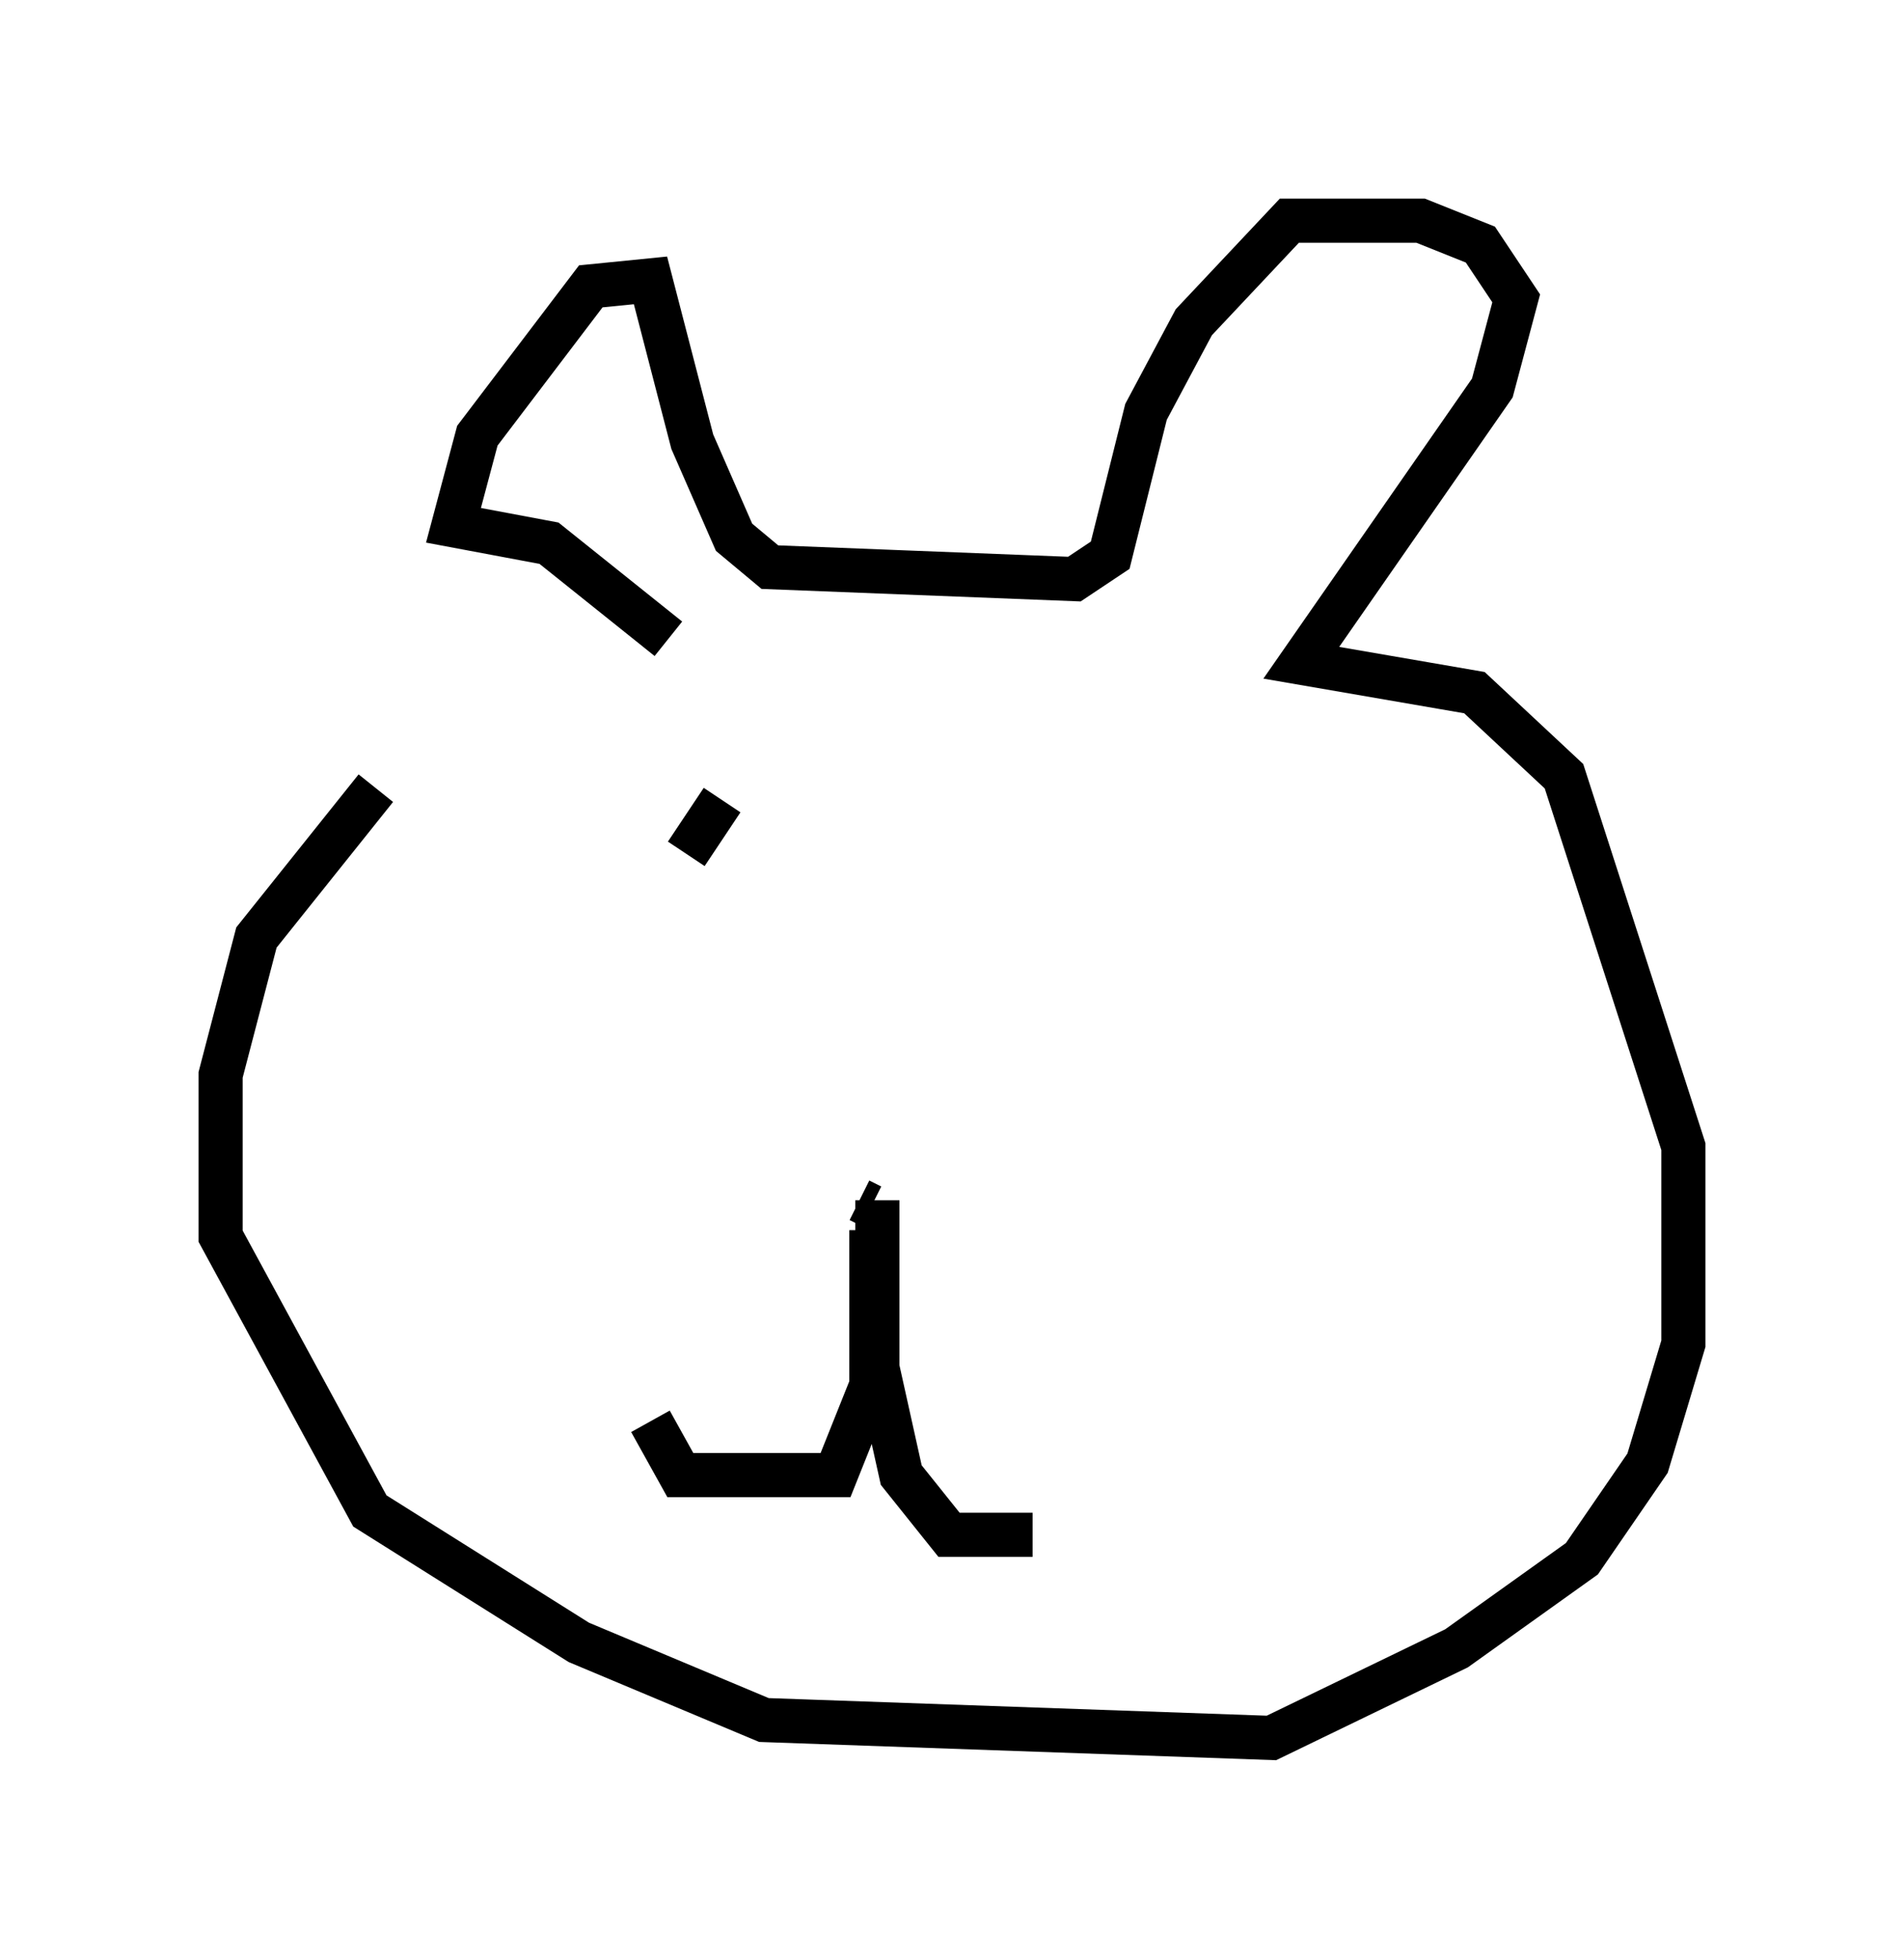 <?xml version="1.0" encoding="utf-8" ?>
<svg baseProfile="full" height="44.37" version="1.1" width="43.153" xmlns="http://www.w3.org/2000/svg" xmlns:ev="http://www.w3.org/2001/xml-events" xmlns:xlink="http://www.w3.org/1999/xlink"><defs /><rect fill="white" height="44.37" width="43.153" x="0" y="0" /><path d="M15.419, 13.119 m-6.901, 4.736 l-2.706, 3.383 -0.812, 3.112 l0.0, 3.654 3.383, 6.225 l4.736, 2.977 4.195, 1.759 l11.502, 0.406 4.195, -2.03 l2.842, -2.03 1.488, -2.165 l0.812, -2.706 0.0, -4.465 l-2.706, -8.39 -2.03, -1.894 l-3.924, -0.677 4.33, -6.225 l0.541, -2.03 -0.812, -1.218 l-1.353, -0.541 -2.977, 0.0 l-2.165, 2.3 -1.083, 2.03 l-0.812, 3.248 -0.812, 0.541 l-6.901, -0.271 -0.812, -0.677 l-0.947, -2.165 -0.947, -3.654 l-1.353, 0.135 -2.571, 3.383 l-0.541, 2.03 2.165, 0.406 l2.706, 2.165 m4.33, 12.72 l0.271, 0.135 m0.135, -0.135 l0.0, 3.789 0.541, 2.436 l1.083, 1.353 1.894, 0.0 m-3.654, -6.901 l0.0, 3.518 -0.812, 2.03 l-3.518, 0.0 -0.677, -1.218 m1.624, -14.073 l-0.812, 1.218 " fill="none" stroke="black" stroke-width="1" /></svg>